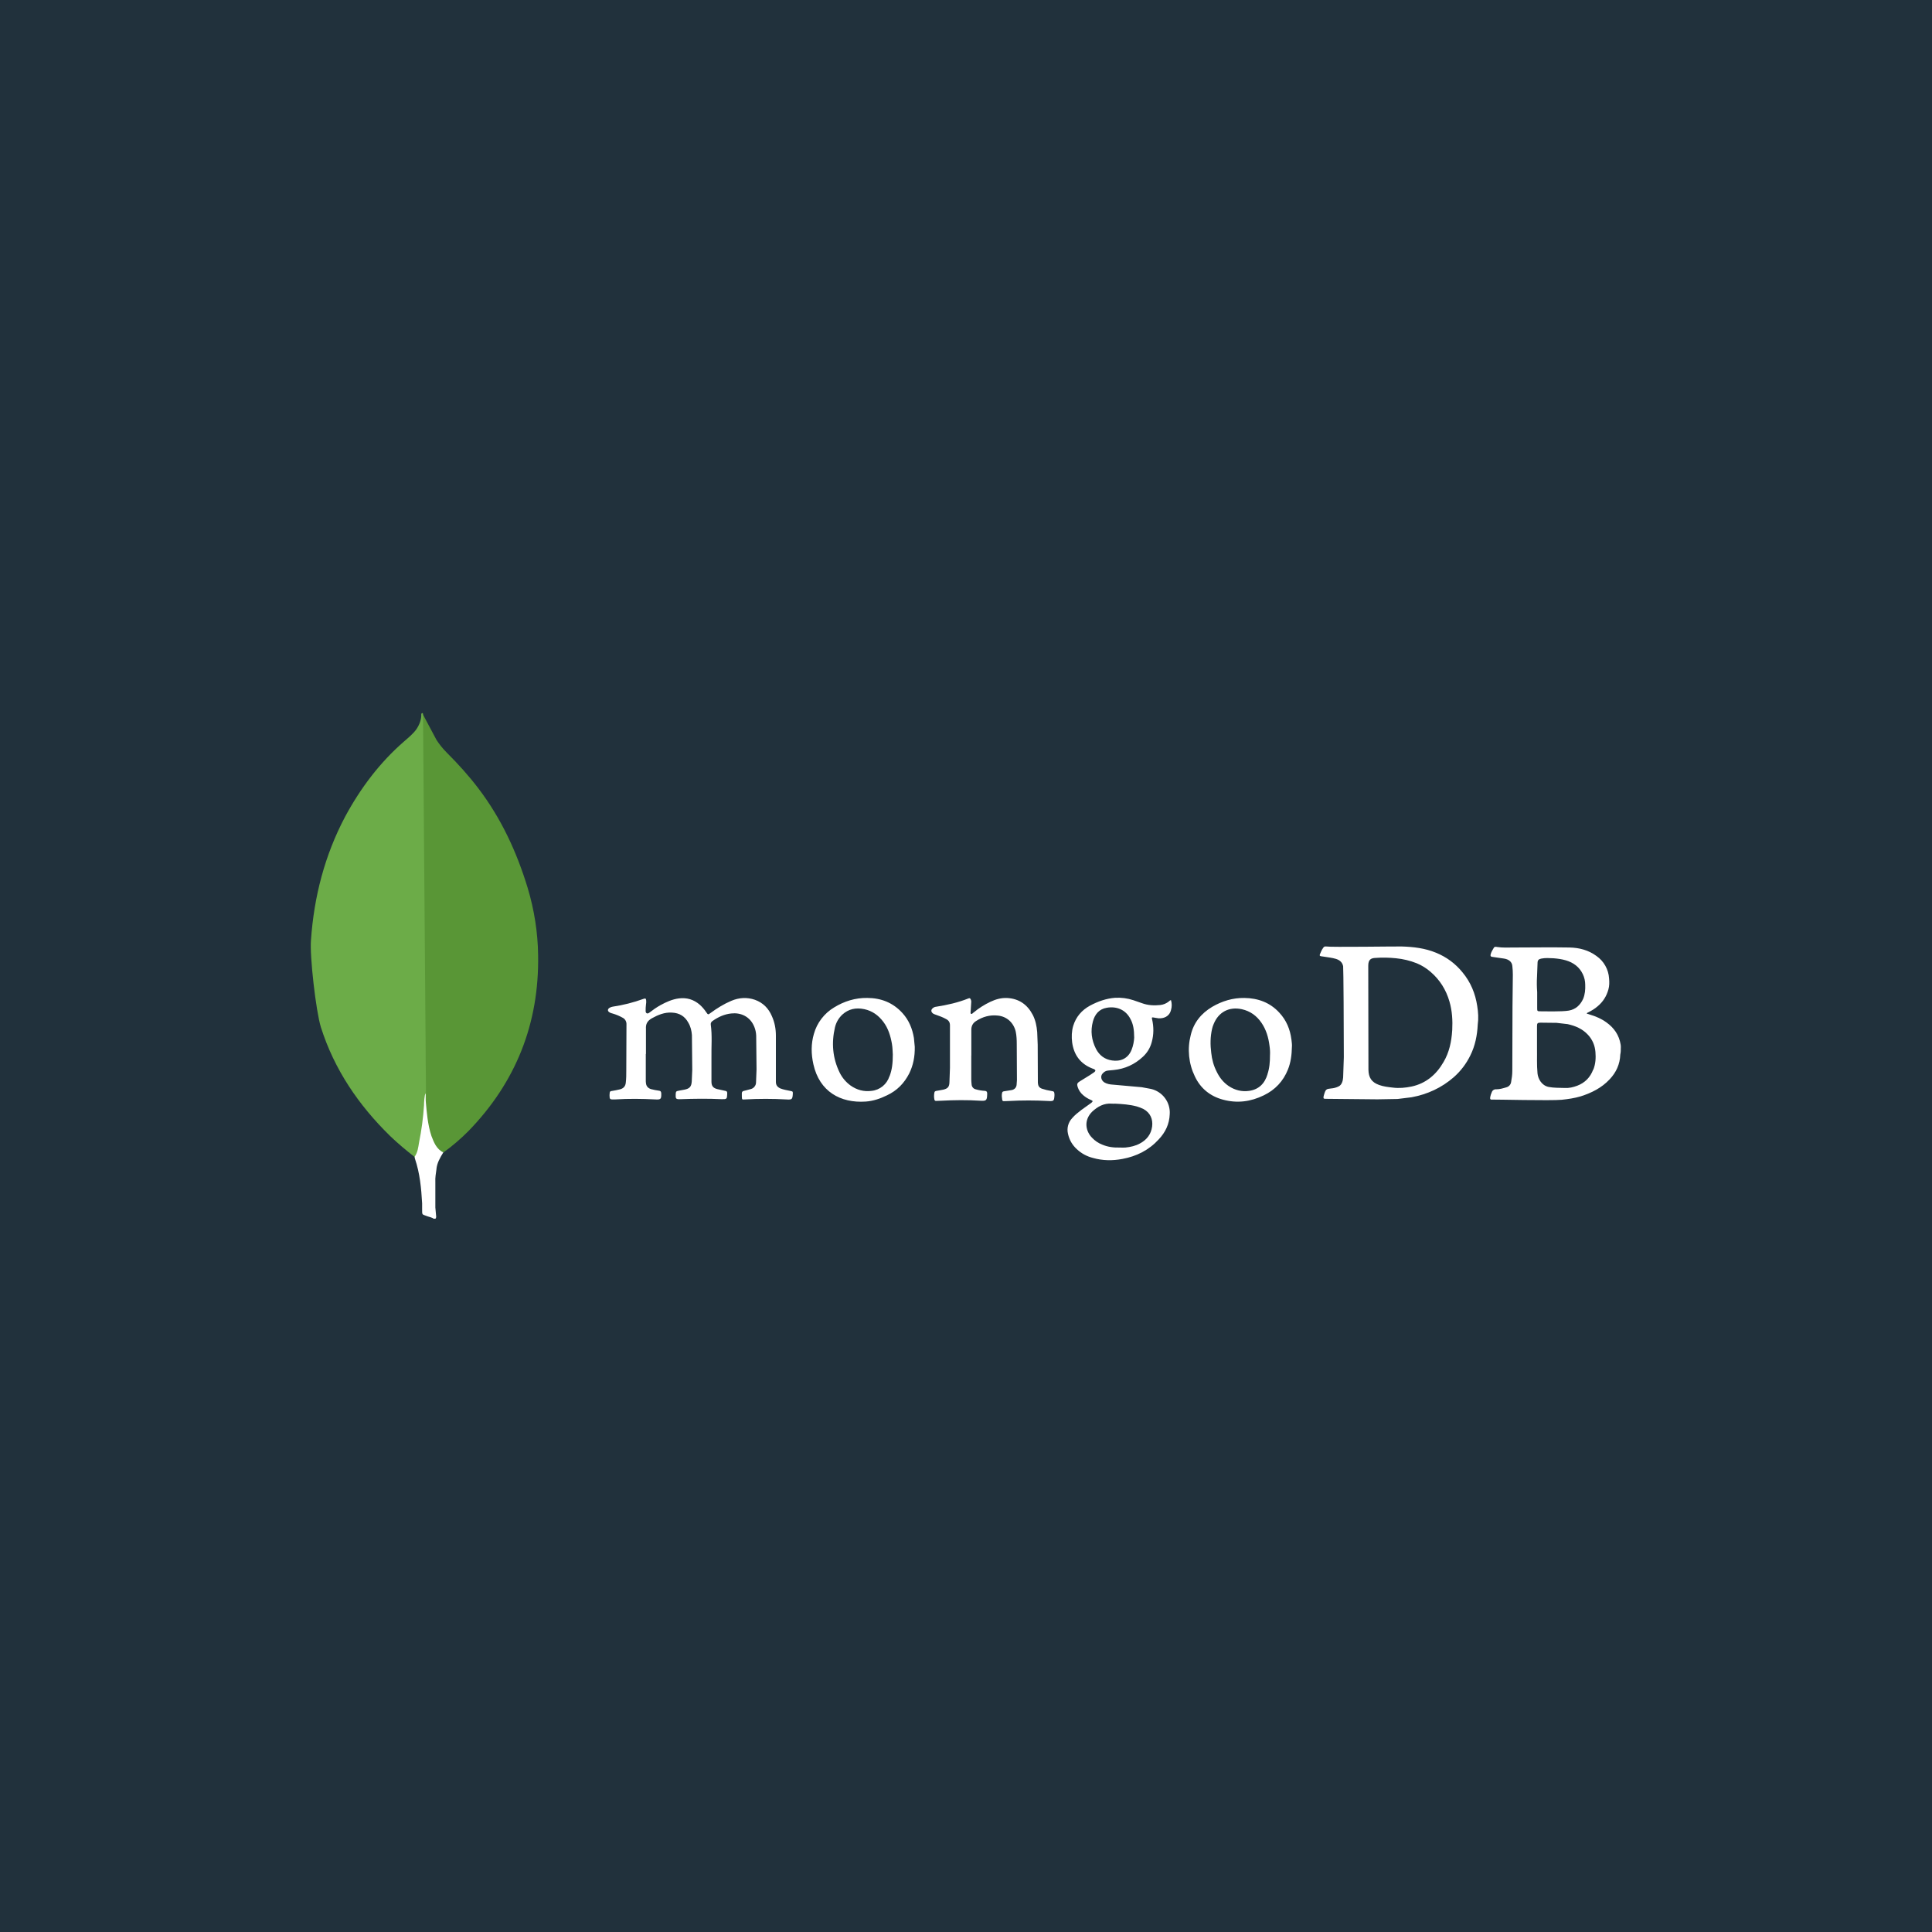 <svg xmlns="http://www.w3.org/2000/svg" width="375" viewBox="0 0 375 375" height="375" version="1.0"><defs><clipPath id="a"><path d="M 82 138.297 L 105 138.297 L 105 224 L 82 224 Z M 82 138.297"/></clipPath><clipPath id="b"><path d="M 60 138.297 L 83 138.297 L 83 225 L 60 225 Z M 60 138.297"/></clipPath><clipPath id="c"><path d="M 80 212 L 87 212 L 87 236.547 L 80 236.547 Z M 80 212"/></clipPath><clipPath id="d"><path d="M 256 183 L 314.848 183 L 314.848 214 L 256 214 Z M 256 183"/></clipPath></defs><path fill="#FFF" d="M-37.5 -37.5H412.5V412.5H-37.5z"/><path fill="#FFF" d="M-37.5 -37.5H412.5V412.5H-37.5z"/><path fill="#21313C" d="M-37.5 -37.5H412.5V412.5H-37.5z"/><g clip-path="url(#a)"><path fill="#599636" d="M 82.086 138.664 L 84.707 143.59 C 85.277 144.48 85.938 145.301 86.684 146.051 C 88.879 148.242 90.969 150.543 92.836 153.004 C 97.277 158.836 100.273 165.309 102.414 172.316 C 103.699 176.598 104.395 180.984 104.449 185.426 C 104.664 198.691 100.113 210.086 90.91 219.555 C 89.418 221.059 87.812 222.43 86.094 223.676 C 85.18 223.676 84.754 222.953 84.379 222.336 C 83.66 221.137 83.258 219.82 83.043 218.484 C 82.719 216.883 82.508 215.277 82.613 213.617 L 82.613 212.867 C 82.562 212.707 81.758 139.043 82.078 138.668 Z M 82.086 138.664"/></g><g clip-path="url(#b)"><path fill="#6CAC48" d="M 82.086 138.508 C 81.977 138.289 81.871 138.453 81.766 138.559 C 81.816 139.629 81.441 140.594 80.852 141.504 C 80.211 142.414 79.352 143.105 78.496 143.855 C 73.734 147.977 69.988 152.953 66.988 158.516 C 63.031 166.004 60.945 174.027 60.359 182.48 C 60.094 185.531 61.32 196.285 62.285 199.387 C 64.902 207.625 69.613 214.523 75.742 220.516 C 77.242 221.957 78.848 223.297 80.504 224.582 C 80.984 224.582 81.039 224.152 81.145 223.832 C 81.355 223.148 81.52 222.449 81.625 221.742 C 82.109 219.07 82.375 216.395 82.695 213.719 L 82.109 138.508 Z M 82.086 138.508"/></g><g clip-path="url(#c)"><path fill="#FFF" d="M 84.711 226.938 C 84.82 225.707 85.434 224.691 86.051 223.676 C 85.41 223.41 84.926 222.871 84.551 222.281 C 84.23 221.746 83.961 221.082 83.75 220.516 C 83 218.27 82.836 215.914 82.625 213.613 L 82.625 212.223 C 82.359 212.438 82.301 214.254 82.301 214.523 C 82.141 216.98 81.82 219.391 81.34 221.742 C 81.18 222.703 81.078 223.668 80.484 224.523 C 80.484 224.633 80.484 224.742 80.539 224.898 C 81.5 227.734 81.77 230.625 81.934 233.566 L 81.934 234.637 C 81.934 235.918 81.879 235.652 82.949 236.078 C 83.375 236.238 83.863 236.293 84.285 236.613 C 84.609 236.613 84.66 236.348 84.66 236.133 L 84.5 234.367 L 84.5 229.441 C 84.449 228.586 84.609 227.73 84.719 226.926 Z M 84.711 226.938"/></g><path fill="#FFF" d="M 125.348 204.562 L 125.348 209.656 C 125.344 209.859 125.352 210.059 125.383 210.258 C 125.449 210.863 125.82 211.23 126.363 211.398 C 126.871 211.535 127.387 211.633 127.91 211.703 C 128.211 211.734 128.312 211.867 128.348 212.191 C 128.379 213.332 128.281 213.469 127.172 213.398 C 124.594 213.266 122.008 213.234 119.426 213.398 L 119.18 213.398 C 118.375 213.434 118.309 213.363 118.309 212.559 C 118.309 212.426 118.344 212.258 118.344 212.125 C 118.344 211.879 118.512 211.758 118.746 211.758 C 119.285 211.691 119.789 211.555 120.293 211.453 C 120.996 211.289 121.398 210.852 121.465 210.148 C 121.562 209.375 121.562 208.57 121.562 207.801 L 121.598 198.816 C 121.609 198.551 121.547 198.305 121.414 198.07 C 121.281 197.84 121.098 197.664 120.863 197.543 C 120.254 197.203 119.617 196.934 118.949 196.738 C 118.746 196.672 118.547 196.641 118.379 196.535 C 117.887 196.301 117.875 195.867 118.344 195.598 C 118.512 195.5 118.711 195.43 118.914 195.395 C 120.953 195.094 122.941 194.59 124.883 193.887 C 125.285 193.75 125.383 193.789 125.422 194.188 C 125.457 194.434 125.422 194.727 125.387 194.957 C 125.32 195.395 125.32 195.828 125.32 196.234 C 125.32 196.402 125.355 196.57 125.523 196.672 C 125.688 196.77 125.859 196.672 126.012 196.574 C 126.715 196.031 127.422 195.531 128.191 195.102 C 129.297 194.496 130.473 193.961 131.75 193.793 C 133.297 193.594 134.633 193.996 135.809 195 C 136.297 195.438 136.719 195.93 137.082 196.473 C 137.418 196.965 137.449 196.977 137.887 196.641 C 139.164 195.703 140.504 194.867 141.945 194.262 C 143.453 193.625 144.996 193.527 146.539 194.062 C 148.113 194.629 149.188 195.734 149.828 197.246 C 150.367 198.453 150.598 199.699 150.598 200.996 L 150.598 209.98 C 150.598 210.582 150.844 210.961 151.438 211.254 C 152.074 211.5 152.777 211.625 153.449 211.758 C 153.887 211.855 153.887 211.855 153.887 212.297 C 153.82 213.402 153.719 213.469 152.645 213.402 C 149.949 213.25 147.258 213.25 144.562 213.402 C 144.023 213.438 144.023 213.438 143.992 212.898 L 143.992 212.73 C 143.961 211.824 143.961 211.824 144.832 211.629 L 145.703 211.395 C 146.008 211.32 146.258 211.164 146.449 210.918 C 146.645 210.676 146.742 210.398 146.746 210.086 L 146.844 207.57 L 146.777 201.004 C 146.75 200.41 146.629 199.844 146.406 199.293 C 145.57 197.246 143.727 196.512 141.945 196.711 C 140.605 196.848 139.434 197.383 138.324 198.156 C 138.09 198.32 137.922 198.523 137.957 198.859 C 138.258 201.004 138.055 203.152 138.094 205.297 L 138.094 209.957 C 138.094 210.793 138.43 211.195 139.234 211.398 L 140.777 211.734 C 141.016 211.77 141.148 211.867 141.148 212.137 L 141.148 212.383 C 141.113 213.32 141.051 213.363 140.105 213.352 C 137.426 213.219 134.742 213.254 132.094 213.352 C 131.184 213.387 131.113 213.285 131.152 212.371 C 131.188 211.832 131.25 211.801 131.758 211.703 L 132.859 211.5 C 133.844 211.301 134.203 210.934 134.27 209.891 L 134.367 207.645 L 134.301 200.906 C 134.234 200.066 134.055 199.262 133.598 198.492 C 132.926 197.254 131.879 196.617 130.445 196.547 C 129 196.449 127.727 196.984 126.52 197.652 C 125.68 198.141 125.312 198.723 125.379 199.699 L 125.379 204.59 Z M 188.523 204.766 L 188.523 209.492 C 188.531 209.828 188.551 210.164 188.59 210.496 C 188.605 210.727 188.688 210.926 188.836 211.102 C 188.984 211.277 189.172 211.387 189.395 211.438 C 189.977 211.605 190.566 211.707 191.172 211.738 C 191.508 211.773 191.574 211.906 191.609 212.176 L 191.609 212.41 C 191.574 213.582 191.441 213.719 190.301 213.652 C 187.75 213.484 185.203 213.516 182.656 213.652 L 181.672 213.688 C 181.473 213.688 181.43 213.59 181.371 213.449 C 181.273 212.98 181.273 212.512 181.371 212.043 C 181.406 211.84 181.539 211.797 181.738 211.742 C 182.23 211.676 182.648 211.574 183.113 211.496 C 183.953 211.293 184.254 210.957 184.285 210.09 L 184.387 207.273 L 184.387 199.027 C 184.387 198.422 184.148 198.055 183.613 197.785 C 183.012 197.449 182.371 197.215 181.699 196.98 C 181.5 196.914 181.297 196.844 181.133 196.746 C 180.695 196.441 180.641 196.008 181.066 195.672 C 181.262 195.512 181.484 195.422 181.734 195.402 C 183.883 195.066 185.961 194.598 187.973 193.793 C 188.207 193.695 188.309 193.758 188.41 193.961 C 188.508 194.16 188.543 194.398 188.508 194.629 L 188.41 196.203 C 188.41 196.406 188.312 196.695 188.477 196.773 C 188.676 196.91 188.812 196.605 188.977 196.527 C 189.973 195.695 191.059 195.004 192.23 194.449 C 193.273 193.961 194.344 193.645 195.551 193.715 C 197.801 193.852 199.41 194.992 200.449 196.969 C 200.988 198.008 201.219 199.145 201.32 200.32 L 201.418 202.773 L 201.449 210.18 C 201.484 210.75 201.688 211.121 202.254 211.32 C 202.848 211.52 203.449 211.664 204.066 211.758 C 204.605 211.824 204.637 211.926 204.672 212.43 L 204.672 212.594 C 204.605 213.734 204.535 213.766 203.395 213.699 C 200.891 213.566 198.387 213.566 195.883 213.699 C 195.547 213.734 195.215 213.699 194.902 213.734 C 194.699 213.734 194.566 213.699 194.535 213.496 C 194.469 213.062 194.398 212.625 194.5 212.156 C 194.535 211.953 194.633 211.855 194.867 211.82 L 196.414 211.574 C 196.953 211.441 197.254 211.082 197.32 210.594 L 197.387 209.652 L 197.352 202.648 C 197.352 201.844 197.32 201.039 197.152 200.234 C 196.75 198.52 195.441 197.293 193.668 197.121 C 192.121 196.953 190.723 197.355 189.441 198.191 C 188.805 198.594 188.535 199.164 188.535 199.867 L 188.535 204.93 C 188.535 204.832 188.535 204.832 188.57 204.832 Z M 188.523 204.766"/><g clip-path="url(#d)"><path fill="#FFF" d="M 286.73 195.277 C 286.363 192.828 285.457 190.652 283.879 188.742 C 282.484 187.023 280.762 185.75 278.715 184.918 C 276.605 184.047 274.355 183.777 272.074 183.711 C 271.137 183.68 258.328 183.879 257.387 183.711 C 257.152 183.68 256.984 183.746 256.848 183.949 C 256.68 184.191 256.512 184.449 256.41 184.719 C 256.008 185.625 256.008 185.559 256.98 185.688 C 257.785 185.824 258.555 185.891 259.328 186.125 C 260.031 186.359 260.535 186.762 260.703 187.535 C 260.77 187.902 260.836 199.699 260.836 205.199 L 260.703 209.125 C 260.668 209.426 260.637 209.727 260.535 209.996 C 260.398 210.398 260.168 210.73 259.766 210.902 C 259.316 211.113 258.848 211.234 258.355 211.27 C 257.449 211.367 257.316 211.406 257.016 212.41 L 256.914 212.777 C 256.848 213.215 256.883 213.281 257.316 213.281 L 267.344 213.379 L 271.27 213.312 L 273.988 212.977 C 277.07 212.41 279.82 211.133 282.168 209.09 C 283.52 207.895 284.594 206.488 285.387 204.867 C 286.328 202.988 286.73 200.941 286.828 198.867 C 286.996 197.695 286.926 196.488 286.73 195.281 Z M 281.867 200.035 C 281.734 202.184 281.297 204.262 280.191 206.137 C 278.785 208.586 276.77 210.293 273.988 210.895 C 272.781 211.141 271.574 211.262 270.309 211.098 C 269.398 210.996 268.531 210.895 267.691 210.594 C 266.184 210.055 265.645 209.121 265.613 207.648 L 265.578 187.438 C 265.578 186.23 266.121 185.965 266.988 185.93 C 268.297 185.832 269.637 185.863 270.945 185.996 C 272.344 186.133 273.699 186.457 275.004 186.977 C 275.977 187.383 276.859 187.93 277.656 188.621 C 279.465 190.164 280.672 192.102 281.336 194.383 C 281.875 196.23 281.973 198.105 281.875 199.98 Z M 314.602 203.324 C 314.602 203.121 314.602 202.953 314.566 202.754 C 314.266 200.91 313.289 199.5 311.785 198.43 C 310.812 197.727 309.707 197.258 308.566 196.922 C 308.363 196.855 308.195 196.785 307.996 196.754 C 308.031 196.586 308.129 196.555 308.23 196.52 C 308.902 196.184 309.539 195.816 310.109 195.312 C 311.148 194.441 311.824 193.367 312.188 192.059 C 312.387 191.355 312.387 190.652 312.32 189.914 C 312.266 189.039 312.023 188.219 311.594 187.453 C 311.164 186.691 310.59 186.059 309.871 185.555 C 308.328 184.414 306.52 183.945 304.641 183.91 C 301.02 183.844 297.367 183.91 293.746 183.91 C 292.707 183.91 291.668 183.977 290.594 183.812 C 290.391 183.777 290.102 183.715 289.957 183.949 C 289.711 184.383 289.414 184.816 289.316 185.32 C 289.281 185.559 289.352 185.688 289.621 185.723 L 291.934 186.059 C 292.84 186.195 293.48 186.695 293.543 187.5 C 293.609 188.059 293.641 188.617 293.641 189.176 L 293.574 195.445 L 293.539 207.848 C 293.539 208.582 293.441 209.289 293.305 210.023 C 293.27 210.262 293.176 210.473 293.016 210.656 C 292.859 210.836 292.664 210.961 292.434 211.031 C 291.766 211.23 291.125 211.434 290.422 211.434 C 290.227 211.414 290.051 211.457 289.887 211.562 C 289.723 211.672 289.613 211.816 289.551 212 C 289.414 212.305 289.305 212.641 289.25 212.941 C 289.184 213.344 289.281 213.48 289.684 213.43 C 289.988 213.398 301.055 213.668 303.133 213.465 C 304.375 213.332 305.586 213.164 306.82 212.797 C 308.93 212.125 310.879 211.152 312.418 209.508 C 313.695 208.168 314.434 206.559 314.496 204.684 C 314.598 204.246 314.598 203.812 314.598 203.34 Z M 298.336 189.586 L 298.438 186.906 C 298.438 186.402 298.637 186.168 299.141 186.066 C 299.945 185.898 300.75 185.969 301.555 186 C 302.359 186.066 303.129 186.168 303.934 186.402 C 305.406 186.84 306.551 187.68 307.223 189.082 C 307.531 189.73 307.688 190.414 307.691 191.129 C 307.727 192.07 307.656 192.973 307.289 193.875 C 306.719 195.117 305.816 195.922 304.508 196.156 C 303.195 196.395 299.477 196.293 298.906 196.293 C 298.402 196.293 298.367 196.227 298.367 195.723 L 298.367 192.566 C 298.289 191.586 298.277 190.602 298.332 189.617 Z M 309.23 207.621 C 308.664 209.129 307.621 210.172 306.148 210.734 C 305.344 211.039 304.539 211.227 303.695 211.172 C 302.652 211.137 301.617 211.172 300.578 210.973 C 299.168 210.668 298.531 209.328 298.43 208.355 C 298.266 206.648 298.363 204.902 298.332 203.629 L 298.332 199.203 C 298.332 198.664 298.398 198.5 298.969 198.5 L 302.125 198.535 L 304.27 198.781 C 305.781 199.117 307.152 199.688 308.23 200.859 C 309.102 201.797 309.57 202.934 309.672 204.176 C 309.77 205.348 309.707 206.488 309.27 207.598 Z M 309.23 207.621"/></g><path fill="#FFF" d="M 224.039 197.523 L 224.91 197.656 C 225.848 197.691 226.957 197.355 227.289 196.047 C 227.477 195.41 227.477 194.773 227.289 194.133 C 227.086 194.133 226.988 194.301 226.887 194.371 C 226.383 194.773 225.812 195.008 225.211 195.074 C 224.004 195.207 222.797 195.141 221.625 194.707 L 219.98 194.137 C 218.824 193.758 217.637 193.602 216.422 193.672 C 214.711 193.805 213.102 194.375 211.594 195.18 C 209.984 196.051 208.844 197.359 208.305 199.137 C 208.004 200.176 207.969 201.246 208.102 202.32 C 208.438 204.77 209.711 206.477 211.992 207.383 C 212.129 207.418 212.227 207.48 212.359 207.516 C 212.66 207.684 212.695 207.852 212.426 208.086 L 211.586 208.656 L 209.574 209.898 C 209.07 210.199 209.008 210.438 209.172 210.969 C 209.375 211.605 209.734 212.145 210.246 212.578 C 210.707 212.977 211.223 213.289 211.789 213.516 C 212.156 213.684 212.156 213.762 211.824 214.059 L 209.91 215.43 C 209.27 215.922 208.633 216.41 208.098 217.039 C 207.719 217.445 207.461 217.914 207.316 218.445 C 207.176 218.98 207.168 219.52 207.293 220.055 C 207.551 221.25 208.129 222.254 209.035 223.074 C 209.922 223.895 210.949 224.453 212.121 224.75 C 213.996 225.289 215.941 225.316 217.855 224.949 C 220.602 224.445 223.008 223.234 224.898 221.164 C 226.203 219.789 226.977 218.18 227.043 216.258 C 227.082 215.699 227.02 215.156 226.863 214.621 C 226.707 214.086 226.461 213.594 226.129 213.148 C 225.797 212.699 225.398 212.32 224.934 212.016 C 224.469 211.707 223.965 211.492 223.422 211.363 L 221.609 211.027 L 216.078 210.535 C 215.473 210.504 214.871 210.402 214.367 210.102 C 213.73 209.699 213.562 208.93 213.965 208.426 C 214.266 208.059 214.637 207.82 215.105 207.789 L 216.18 207.688 C 218.359 207.469 220.246 206.605 221.844 205.109 C 222.691 204.324 223.262 203.375 223.555 202.258 C 223.957 200.816 223.957 199.316 223.621 197.844 C 223.523 197.477 223.555 197.441 224.023 197.508 Z M 215.816 214.219 C 216.02 214.254 216.219 214.219 216.422 214.219 C 217.828 214.285 219.273 214.387 220.648 214.758 C 221.098 214.891 221.531 215.059 221.953 215.262 C 223.297 215.996 223.801 217.273 223.629 218.645 C 223.43 220.156 222.59 221.227 221.281 221.934 C 220.41 222.422 219.438 222.637 218.43 222.738 C 218.062 222.773 217.727 222.738 217.359 222.738 C 216.188 222.773 215.043 222.641 213.938 222.168 C 213.168 221.867 212.531 221.434 211.961 220.828 C 210.789 219.652 210.242 217.508 211.996 215.766 C 213.066 214.781 214.277 214.09 215.816 214.219 Z M 219.641 203.758 C 218.938 205.535 217.395 206.074 215.852 205.836 C 214.445 205.637 213.402 204.867 212.734 203.59 C 211.863 201.879 211.633 200.105 212.133 198.262 C 212.5 196.887 213.34 195.848 214.812 195.609 C 216.691 195.273 218.496 195.945 219.441 197.824 C 219.934 198.73 220.145 199.836 220.145 201.41 C 220.113 202.047 219.98 202.918 219.645 203.758 Z M 177.391 201.477 C 177.09 199.668 176.422 198.023 175.18 196.652 C 173.332 194.605 170.988 193.707 168.336 193.699 C 166.023 193.664 163.848 194.34 161.898 195.543 C 160.941 196.117 160.125 196.848 159.445 197.734 C 158.766 198.621 158.277 199.602 157.977 200.672 C 157.406 202.617 157.434 204.598 157.879 206.574 C 159.051 211.871 163.145 214.148 168.035 213.812 C 169.477 213.715 170.852 213.246 172.156 212.605 C 174.105 211.699 175.512 210.258 176.484 208.348 C 177.254 206.773 177.59 205.098 177.555 203.188 Z M 172.633 208.922 C 172.512 209.297 172.34 209.648 172.117 209.977 C 171.895 210.305 171.629 210.594 171.324 210.844 C 171.016 211.094 170.68 211.293 170.316 211.445 C 169.949 211.598 169.57 211.695 169.176 211.734 C 167.703 211.938 166.324 211.57 165.086 210.695 C 164.18 210.027 163.473 209.191 162.973 208.184 C 161.598 205.367 161.363 202.418 162.066 199.402 C 162.297 198.449 162.766 197.633 163.473 196.953 C 164.715 195.812 166.156 195.543 167.77 195.879 C 169.312 196.219 170.484 197.055 171.449 198.328 C 172.414 199.605 172.855 201.074 173.125 202.621 C 173.258 203.391 173.258 204.195 173.293 204.699 C 173.293 206.309 173.156 207.641 172.652 208.922 Z M 250.66 201.75 C 250.414 199.805 249.688 198.027 248.312 196.555 C 246.5 194.574 244.152 193.738 241.539 193.703 C 239.293 193.668 237.215 194.305 235.305 195.414 C 233.156 196.688 231.68 198.496 231.113 200.945 C 230.773 202.277 230.672 203.633 230.809 205.004 C 230.949 206.375 231.316 207.68 231.918 208.922 C 233.02 211.27 234.902 212.777 237.383 213.445 C 240.133 214.184 242.75 213.848 245.297 212.605 C 247.512 211.535 249.086 209.859 249.992 207.578 C 250.531 206.238 250.727 204.797 250.762 203.121 C 250.797 202.816 250.727 202.281 250.664 201.746 Z M 246.031 208.484 C 245.492 210.297 244.355 211.469 242.445 211.738 C 241.039 211.941 239.699 211.605 238.488 210.801 C 237.449 210.094 236.711 209.156 236.176 208.051 C 235.57 206.879 235.234 205.637 235.102 204.367 C 234.902 202.789 234.902 201.25 235.27 199.672 C 235.34 199.359 235.441 199.059 235.57 198.77 C 236.512 196.422 238.59 195.348 241.039 195.887 C 242.68 196.254 243.922 197.16 244.859 198.535 C 245.77 199.875 246.203 201.352 246.406 202.949 C 246.504 203.586 246.543 204.258 246.504 204.828 C 246.504 206.133 246.406 207.34 246.012 208.512 Z M 246.031 208.484"/></svg>